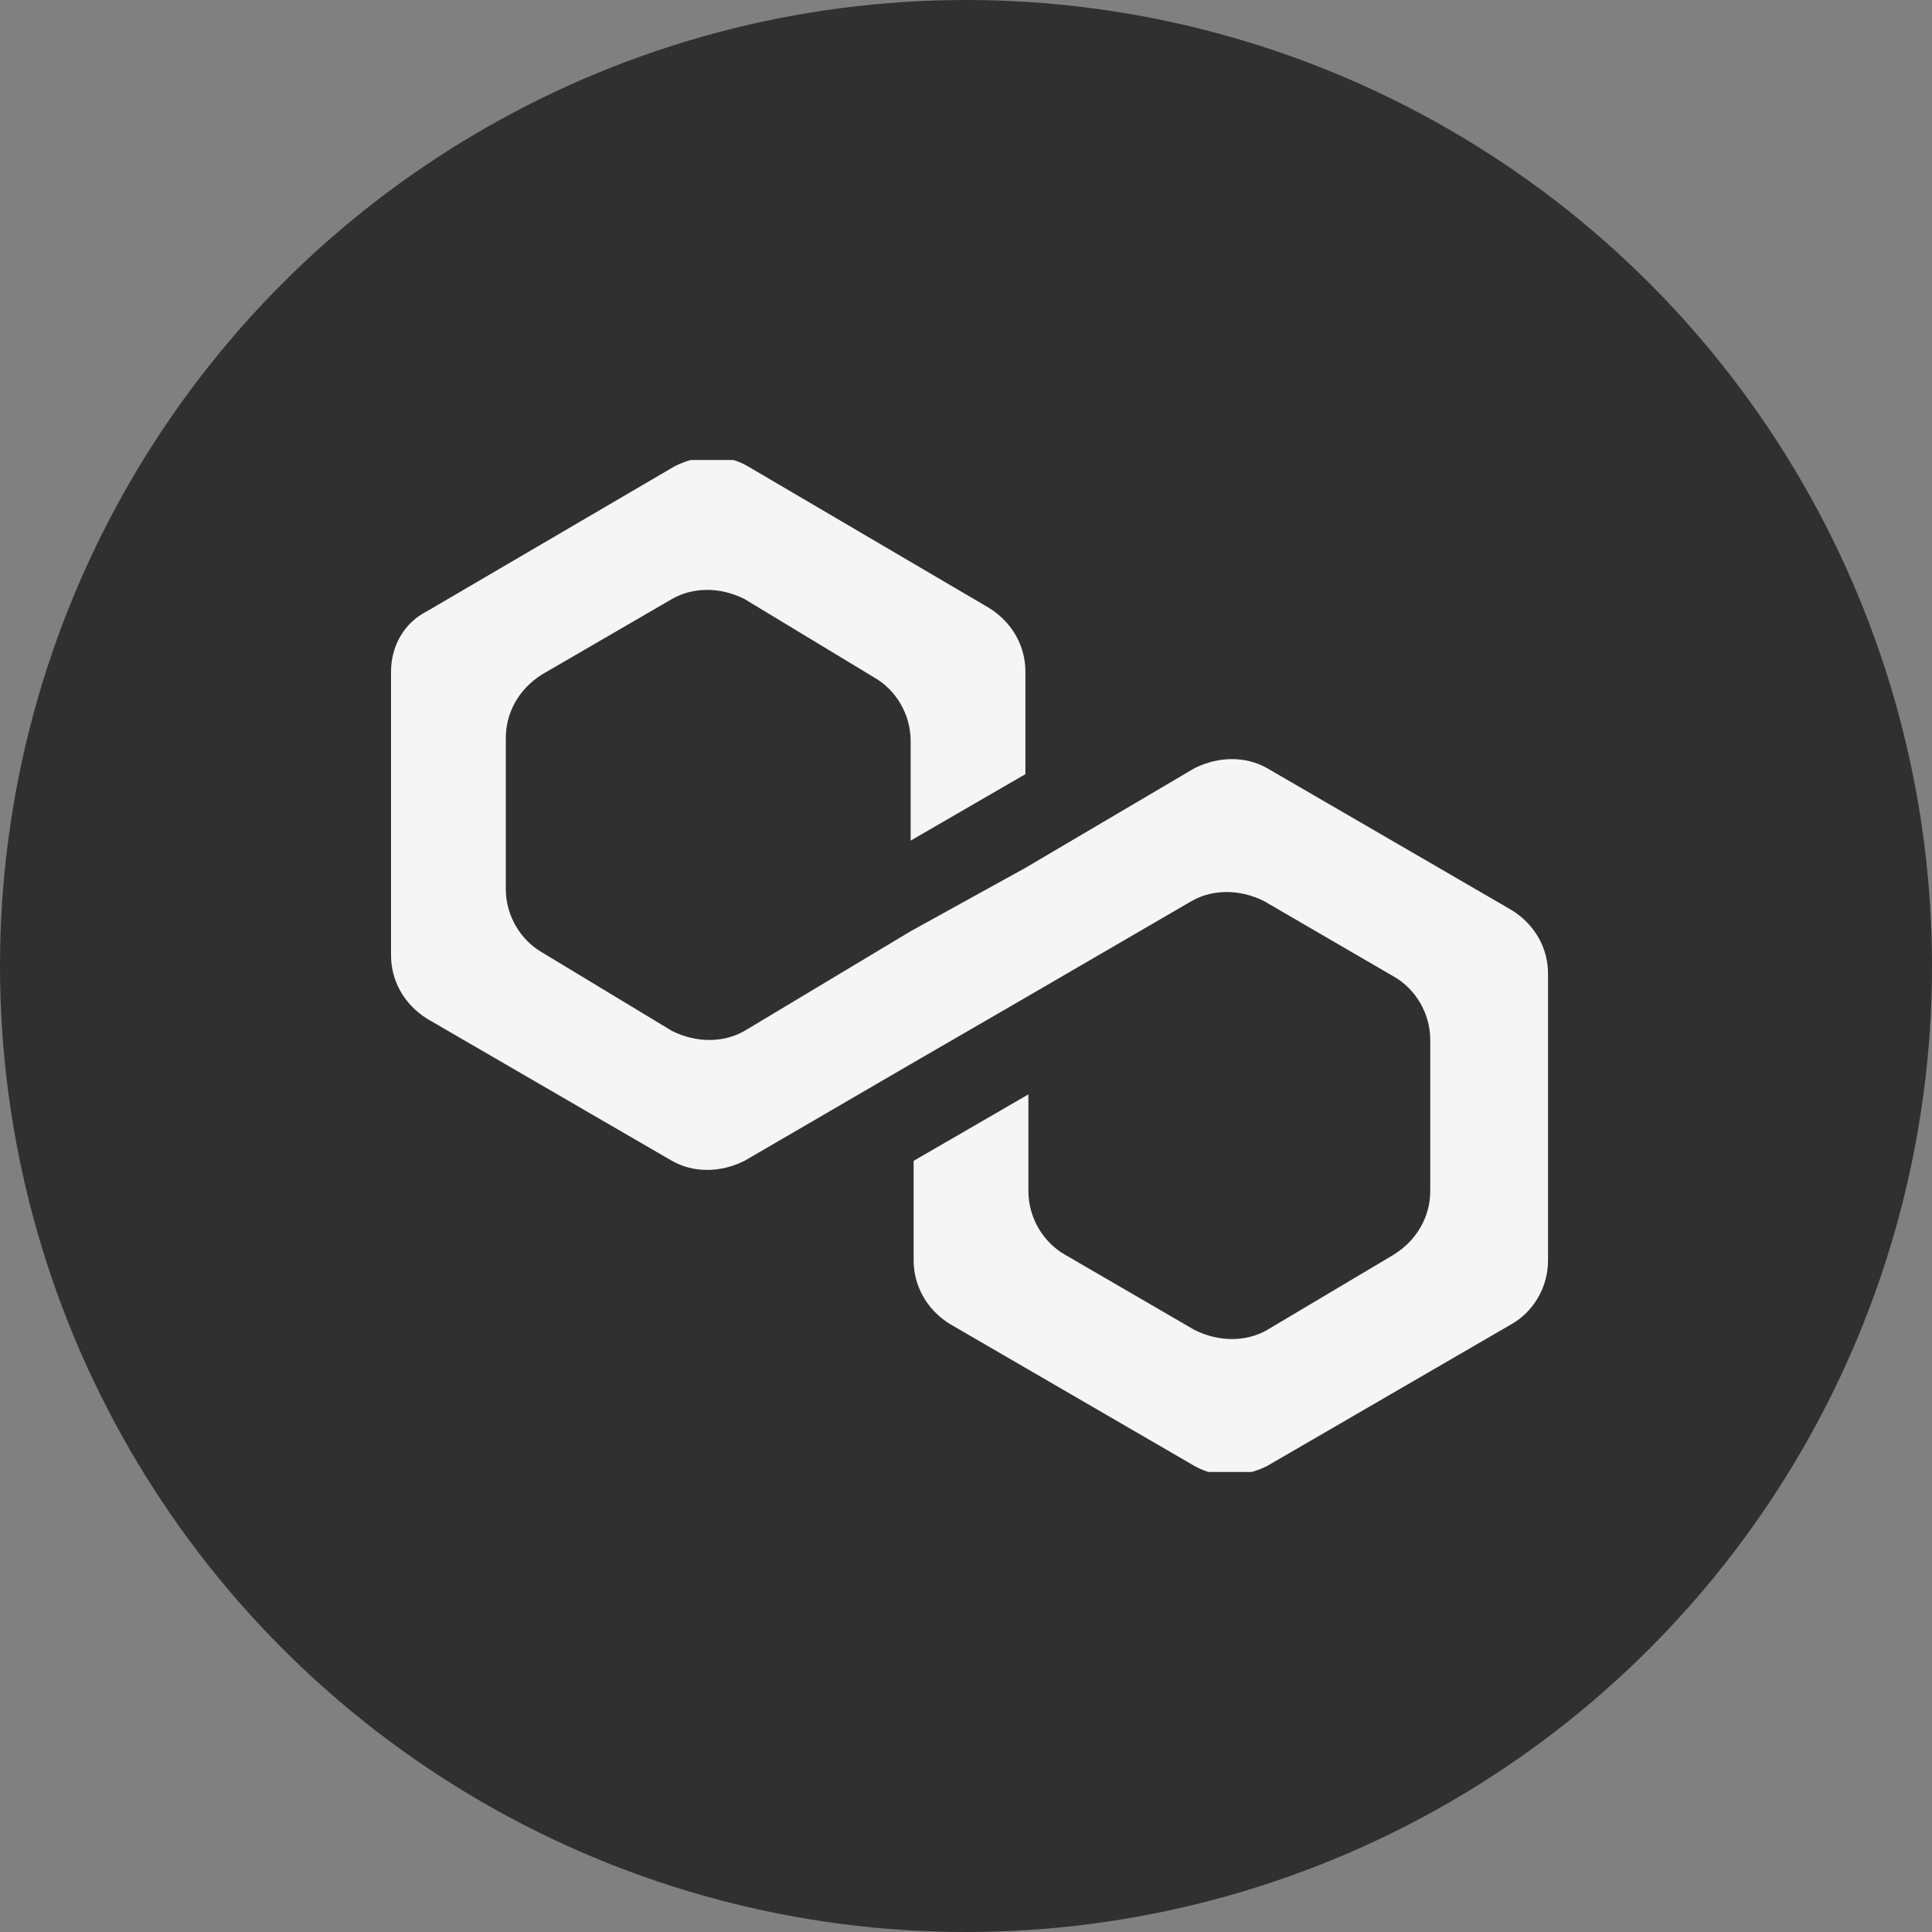 <svg width="20" height="20" viewBox="0 0 20 20" fill="none" xmlns="http://www.w3.org/2000/svg">
<rect x="0" y="0" width="20" height="20" fill="#808080" stroke="none"/>
<circle cx="10" cy="10" r="10" fill="#303030"/>
<g clip-path="url(#clip0_279_11694)">
<path d="M13.117 7.952C12.898 7.827 12.616 7.827 12.366 7.952L10.615 8.984L9.427 9.64L7.707 10.672C7.488 10.797 7.206 10.797 6.956 10.672L5.611 9.859C5.393 9.734 5.236 9.484 5.236 9.203V7.639C5.236 7.389 5.361 7.139 5.611 6.982L6.956 6.201C7.175 6.075 7.457 6.075 7.707 6.201L9.051 7.014C9.27 7.139 9.427 7.389 9.427 7.67V8.702L10.615 8.014V6.951C10.615 6.701 10.49 6.451 10.24 6.294L7.738 4.825C7.519 4.699 7.238 4.699 6.987 4.825L4.423 6.326C4.173 6.451 4.048 6.701 4.048 6.951V9.891C4.048 10.141 4.173 10.391 4.423 10.547L6.956 12.017C7.175 12.142 7.457 12.142 7.707 12.017L9.427 11.016L10.615 10.328L12.335 9.328C12.554 9.203 12.835 9.203 13.085 9.328L14.43 10.11C14.649 10.235 14.806 10.485 14.806 10.766V12.33C14.806 12.58 14.68 12.83 14.43 12.987L13.117 13.768C12.898 13.893 12.616 13.893 12.366 13.768L11.022 12.987C10.803 12.861 10.646 12.611 10.646 12.33V11.329L9.458 12.017V13.049C9.458 13.299 9.583 13.55 9.833 13.706L12.366 15.176C12.585 15.301 12.867 15.301 13.117 15.176L15.65 13.706C15.869 13.581 16.025 13.331 16.025 13.049V10.078C16.025 9.828 15.9 9.578 15.65 9.422L13.117 7.952Z" fill="#F5F5F5"/>
</g>
<defs>
<clipPath id="clip0_279_11694">
<rect width="12.008" height="10.476" fill="white" transform="translate(4.048 4.762)"/>
</clipPath>
</defs>
</svg>
